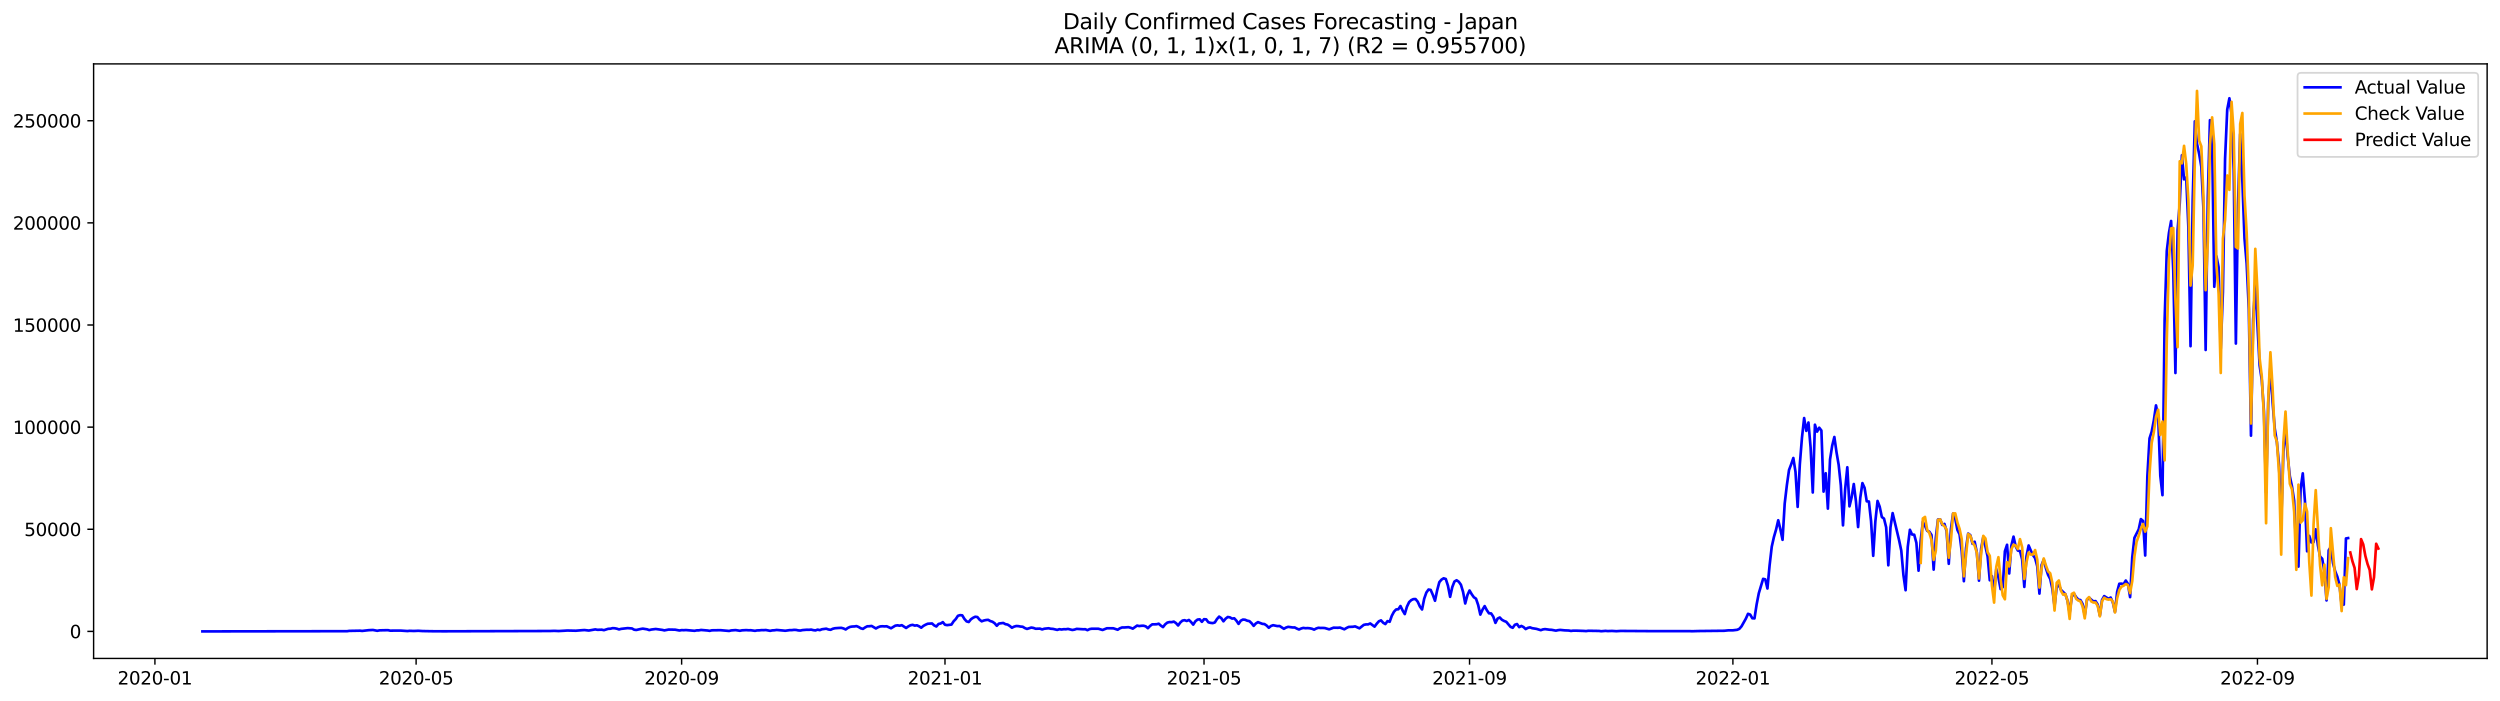 <?xml version="1.0" encoding="utf-8" standalone="no"?>
<!DOCTYPE svg PUBLIC "-//W3C//DTD SVG 1.1//EN"
  "http://www.w3.org/Graphics/SVG/1.1/DTD/svg11.dtd">
<svg xmlns:xlink="http://www.w3.org/1999/xlink" width="1398.775pt" height="392.274pt" viewBox="0 0 1398.775 392.274" xmlns="http://www.w3.org/2000/svg" version="1.1">
 <defs>
  <style type="text/css">*{stroke-linejoin: round; stroke-linecap: butt}</style>
 </defs>
 <g id="figure_1">
  <g id="patch_1">
   <path d="M 0 392.274 
L 1398.775 392.274 
L 1398.775 0 
L 0 0 
z
" style="fill: #ffffff"/>
  </g>
  <g id="axes_1">
   <g id="patch_2">
    <path d="M 52.375 368.396 
L 1391.575 368.396 
L 1391.575 35.755 
L 52.375 35.755 
z
" style="fill: #ffffff"/>
   </g>
   <g id="matplotlib.axis_1">
    <g id="xtick_1">
     <g id="line2d_1">
      <defs>
       <path id="mc18f171d1c" d="M 0 0 
L 0 3.5 
" style="stroke: #000000; stroke-width: 0.8"/>
      </defs>
      <g>
       <use xlink:href="#mc18f171d1c" x="86.676" y="368.396" style="stroke: #000000; stroke-width: 0.8"/>
      </g>
     </g>
     <g id="text_1">
      <!-- 2020-01 -->
      <g transform="translate(65.785 382.994)scale(0.1 -0.1)">
       <defs>
        <path id="DejaVuSans-32" d="M 1228 531 
L 3431 531 
L 3431 0 
L 469 0 
L 469 531 
Q 828 903 1448 1529 
Q 2069 2156 2228 2338 
Q 2531 2678 2651 2914 
Q 2772 3150 2772 3378 
Q 2772 3750 2511 3984 
Q 2250 4219 1831 4219 
Q 1534 4219 1204 4116 
Q 875 4013 500 3803 
L 500 4441 
Q 881 4594 1212 4672 
Q 1544 4750 1819 4750 
Q 2544 4750 2975 4387 
Q 3406 4025 3406 3419 
Q 3406 3131 3298 2873 
Q 3191 2616 2906 2266 
Q 2828 2175 2409 1742 
Q 1991 1309 1228 531 
z
" transform="scale(0.016)"/>
        <path id="DejaVuSans-30" d="M 2034 4250 
Q 1547 4250 1301 3770 
Q 1056 3291 1056 2328 
Q 1056 1369 1301 889 
Q 1547 409 2034 409 
Q 2525 409 2770 889 
Q 3016 1369 3016 2328 
Q 3016 3291 2770 3770 
Q 2525 4250 2034 4250 
z
M 2034 4750 
Q 2819 4750 3233 4129 
Q 3647 3509 3647 2328 
Q 3647 1150 3233 529 
Q 2819 -91 2034 -91 
Q 1250 -91 836 529 
Q 422 1150 422 2328 
Q 422 3509 836 4129 
Q 1250 4750 2034 4750 
z
" transform="scale(0.016)"/>
        <path id="DejaVuSans-2d" d="M 313 2009 
L 1997 2009 
L 1997 1497 
L 313 1497 
L 313 2009 
z
" transform="scale(0.016)"/>
        <path id="DejaVuSans-31" d="M 794 531 
L 1825 531 
L 1825 4091 
L 703 3866 
L 703 4441 
L 1819 4666 
L 2450 4666 
L 2450 531 
L 3481 531 
L 3481 0 
L 794 0 
L 794 531 
z
" transform="scale(0.016)"/>
       </defs>
       <use xlink:href="#DejaVuSans-32"/>
       <use xlink:href="#DejaVuSans-30" x="63.623"/>
       <use xlink:href="#DejaVuSans-32" x="127.246"/>
       <use xlink:href="#DejaVuSans-30" x="190.869"/>
       <use xlink:href="#DejaVuSans-2d" x="254.492"/>
       <use xlink:href="#DejaVuSans-30" x="290.576"/>
       <use xlink:href="#DejaVuSans-31" x="354.199"/>
      </g>
     </g>
    </g>
    <g id="xtick_2">
     <g id="line2d_2">
      <g>
       <use xlink:href="#mc18f171d1c" x="232.819" y="368.396" style="stroke: #000000; stroke-width: 0.8"/>
      </g>
     </g>
     <g id="text_2">
      <!-- 2020-05 -->
      <g transform="translate(211.928 382.994)scale(0.1 -0.1)">
       <defs>
        <path id="DejaVuSans-35" d="M 691 4666 
L 3169 4666 
L 3169 4134 
L 1269 4134 
L 1269 2991 
Q 1406 3038 1543 3061 
Q 1681 3084 1819 3084 
Q 2600 3084 3056 2656 
Q 3513 2228 3513 1497 
Q 3513 744 3044 326 
Q 2575 -91 1722 -91 
Q 1428 -91 1123 -41 
Q 819 9 494 109 
L 494 744 
Q 775 591 1075 516 
Q 1375 441 1709 441 
Q 2250 441 2565 725 
Q 2881 1009 2881 1497 
Q 2881 1984 2565 2268 
Q 2250 2553 1709 2553 
Q 1456 2553 1204 2497 
Q 953 2441 691 2322 
L 691 4666 
z
" transform="scale(0.016)"/>
       </defs>
       <use xlink:href="#DejaVuSans-32"/>
       <use xlink:href="#DejaVuSans-30" x="63.623"/>
       <use xlink:href="#DejaVuSans-32" x="127.246"/>
       <use xlink:href="#DejaVuSans-30" x="190.869"/>
       <use xlink:href="#DejaVuSans-2d" x="254.492"/>
       <use xlink:href="#DejaVuSans-30" x="290.576"/>
       <use xlink:href="#DejaVuSans-35" x="354.199"/>
      </g>
     </g>
    </g>
    <g id="xtick_3">
     <g id="line2d_3">
      <g>
       <use xlink:href="#mc18f171d1c" x="381.378" y="368.396" style="stroke: #000000; stroke-width: 0.8"/>
      </g>
     </g>
     <g id="text_3">
      <!-- 2020-09 -->
      <g transform="translate(360.486 382.994)scale(0.1 -0.1)">
       <defs>
        <path id="DejaVuSans-39" d="M 703 97 
L 703 672 
Q 941 559 1184 500 
Q 1428 441 1663 441 
Q 2288 441 2617 861 
Q 2947 1281 2994 2138 
Q 2813 1869 2534 1725 
Q 2256 1581 1919 1581 
Q 1219 1581 811 2004 
Q 403 2428 403 3163 
Q 403 3881 828 4315 
Q 1253 4750 1959 4750 
Q 2769 4750 3195 4129 
Q 3622 3509 3622 2328 
Q 3622 1225 3098 567 
Q 2575 -91 1691 -91 
Q 1453 -91 1209 -44 
Q 966 3 703 97 
z
M 1959 2075 
Q 2384 2075 2632 2365 
Q 2881 2656 2881 3163 
Q 2881 3666 2632 3958 
Q 2384 4250 1959 4250 
Q 1534 4250 1286 3958 
Q 1038 3666 1038 3163 
Q 1038 2656 1286 2365 
Q 1534 2075 1959 2075 
z
" transform="scale(0.016)"/>
       </defs>
       <use xlink:href="#DejaVuSans-32"/>
       <use xlink:href="#DejaVuSans-30" x="63.623"/>
       <use xlink:href="#DejaVuSans-32" x="127.246"/>
       <use xlink:href="#DejaVuSans-30" x="190.869"/>
       <use xlink:href="#DejaVuSans-2d" x="254.492"/>
       <use xlink:href="#DejaVuSans-30" x="290.576"/>
       <use xlink:href="#DejaVuSans-39" x="354.199"/>
      </g>
     </g>
    </g>
    <g id="xtick_4">
     <g id="line2d_4">
      <g>
       <use xlink:href="#mc18f171d1c" x="528.728" y="368.396" style="stroke: #000000; stroke-width: 0.8"/>
      </g>
     </g>
     <g id="text_4">
      <!-- 2021-01 -->
      <g transform="translate(507.837 382.994)scale(0.1 -0.1)">
       <use xlink:href="#DejaVuSans-32"/>
       <use xlink:href="#DejaVuSans-30" x="63.623"/>
       <use xlink:href="#DejaVuSans-32" x="127.246"/>
       <use xlink:href="#DejaVuSans-31" x="190.869"/>
       <use xlink:href="#DejaVuSans-2d" x="254.492"/>
       <use xlink:href="#DejaVuSans-30" x="290.576"/>
       <use xlink:href="#DejaVuSans-31" x="354.199"/>
      </g>
     </g>
    </g>
    <g id="xtick_5">
     <g id="line2d_5">
      <g>
       <use xlink:href="#mc18f171d1c" x="673.663" y="368.396" style="stroke: #000000; stroke-width: 0.8"/>
      </g>
     </g>
     <g id="text_5">
      <!-- 2021-05 -->
      <g transform="translate(652.772 382.994)scale(0.1 -0.1)">
       <use xlink:href="#DejaVuSans-32"/>
       <use xlink:href="#DejaVuSans-30" x="63.623"/>
       <use xlink:href="#DejaVuSans-32" x="127.246"/>
       <use xlink:href="#DejaVuSans-31" x="190.869"/>
       <use xlink:href="#DejaVuSans-2d" x="254.492"/>
       <use xlink:href="#DejaVuSans-30" x="290.576"/>
       <use xlink:href="#DejaVuSans-35" x="354.199"/>
      </g>
     </g>
    </g>
    <g id="xtick_6">
     <g id="line2d_6">
      <g>
       <use xlink:href="#mc18f171d1c" x="822.222" y="368.396" style="stroke: #000000; stroke-width: 0.8"/>
      </g>
     </g>
     <g id="text_6">
      <!-- 2021-09 -->
      <g transform="translate(801.33 382.994)scale(0.1 -0.1)">
       <use xlink:href="#DejaVuSans-32"/>
       <use xlink:href="#DejaVuSans-30" x="63.623"/>
       <use xlink:href="#DejaVuSans-32" x="127.246"/>
       <use xlink:href="#DejaVuSans-31" x="190.869"/>
       <use xlink:href="#DejaVuSans-2d" x="254.492"/>
       <use xlink:href="#DejaVuSans-30" x="290.576"/>
       <use xlink:href="#DejaVuSans-39" x="354.199"/>
      </g>
     </g>
    </g>
    <g id="xtick_7">
     <g id="line2d_7">
      <g>
       <use xlink:href="#mc18f171d1c" x="969.572" y="368.396" style="stroke: #000000; stroke-width: 0.8"/>
      </g>
     </g>
     <g id="text_7">
      <!-- 2022-01 -->
      <g transform="translate(948.681 382.994)scale(0.1 -0.1)">
       <use xlink:href="#DejaVuSans-32"/>
       <use xlink:href="#DejaVuSans-30" x="63.623"/>
       <use xlink:href="#DejaVuSans-32" x="127.246"/>
       <use xlink:href="#DejaVuSans-32" x="190.869"/>
       <use xlink:href="#DejaVuSans-2d" x="254.492"/>
       <use xlink:href="#DejaVuSans-30" x="290.576"/>
       <use xlink:href="#DejaVuSans-31" x="354.199"/>
      </g>
     </g>
    </g>
    <g id="xtick_8">
     <g id="line2d_8">
      <g>
       <use xlink:href="#mc18f171d1c" x="1114.507" y="368.396" style="stroke: #000000; stroke-width: 0.8"/>
      </g>
     </g>
     <g id="text_8">
      <!-- 2022-05 -->
      <g transform="translate(1093.616 382.994)scale(0.1 -0.1)">
       <use xlink:href="#DejaVuSans-32"/>
       <use xlink:href="#DejaVuSans-30" x="63.623"/>
       <use xlink:href="#DejaVuSans-32" x="127.246"/>
       <use xlink:href="#DejaVuSans-32" x="190.869"/>
       <use xlink:href="#DejaVuSans-2d" x="254.492"/>
       <use xlink:href="#DejaVuSans-30" x="290.576"/>
       <use xlink:href="#DejaVuSans-35" x="354.199"/>
      </g>
     </g>
    </g>
    <g id="xtick_9">
     <g id="line2d_9">
      <g>
       <use xlink:href="#mc18f171d1c" x="1263.066" y="368.396" style="stroke: #000000; stroke-width: 0.8"/>
      </g>
     </g>
     <g id="text_9">
      <!-- 2022-09 -->
      <g transform="translate(1242.175 382.994)scale(0.1 -0.1)">
       <use xlink:href="#DejaVuSans-32"/>
       <use xlink:href="#DejaVuSans-30" x="63.623"/>
       <use xlink:href="#DejaVuSans-32" x="127.246"/>
       <use xlink:href="#DejaVuSans-32" x="190.869"/>
       <use xlink:href="#DejaVuSans-2d" x="254.492"/>
       <use xlink:href="#DejaVuSans-30" x="290.576"/>
       <use xlink:href="#DejaVuSans-39" x="354.199"/>
      </g>
     </g>
    </g>
   </g>
   <g id="matplotlib.axis_2">
    <g id="ytick_1">
     <g id="line2d_10">
      <defs>
       <path id="m729a9e8c46" d="M 0 0 
L -3.5 0 
" style="stroke: #000000; stroke-width: 0.8"/>
      </defs>
      <g>
       <use xlink:href="#m729a9e8c46" x="52.375" y="353.276" style="stroke: #000000; stroke-width: 0.8"/>
      </g>
     </g>
     <g id="text_10">
      <!-- 0 -->
      <g transform="translate(39.013 357.075)scale(0.1 -0.1)">
       <use xlink:href="#DejaVuSans-30"/>
      </g>
     </g>
    </g>
    <g id="ytick_2">
     <g id="line2d_11">
      <g>
       <use xlink:href="#m729a9e8c46" x="52.375" y="296.132" style="stroke: #000000; stroke-width: 0.8"/>
      </g>
     </g>
     <g id="text_11">
      <!-- 50000 -->
      <g transform="translate(13.562 299.931)scale(0.1 -0.1)">
       <use xlink:href="#DejaVuSans-35"/>
       <use xlink:href="#DejaVuSans-30" x="63.623"/>
       <use xlink:href="#DejaVuSans-30" x="127.246"/>
       <use xlink:href="#DejaVuSans-30" x="190.869"/>
       <use xlink:href="#DejaVuSans-30" x="254.492"/>
      </g>
     </g>
    </g>
    <g id="ytick_3">
     <g id="line2d_12">
      <g>
       <use xlink:href="#m729a9e8c46" x="52.375" y="238.988" style="stroke: #000000; stroke-width: 0.8"/>
      </g>
     </g>
     <g id="text_12">
      <!-- 100000 -->
      <g transform="translate(7.2 242.787)scale(0.1 -0.1)">
       <use xlink:href="#DejaVuSans-31"/>
       <use xlink:href="#DejaVuSans-30" x="63.623"/>
       <use xlink:href="#DejaVuSans-30" x="127.246"/>
       <use xlink:href="#DejaVuSans-30" x="190.869"/>
       <use xlink:href="#DejaVuSans-30" x="254.492"/>
       <use xlink:href="#DejaVuSans-30" x="318.115"/>
      </g>
     </g>
    </g>
    <g id="ytick_4">
     <g id="line2d_13">
      <g>
       <use xlink:href="#m729a9e8c46" x="52.375" y="181.844" style="stroke: #000000; stroke-width: 0.8"/>
      </g>
     </g>
     <g id="text_13">
      <!-- 150000 -->
      <g transform="translate(7.2 185.644)scale(0.1 -0.1)">
       <use xlink:href="#DejaVuSans-31"/>
       <use xlink:href="#DejaVuSans-35" x="63.623"/>
       <use xlink:href="#DejaVuSans-30" x="127.246"/>
       <use xlink:href="#DejaVuSans-30" x="190.869"/>
       <use xlink:href="#DejaVuSans-30" x="254.492"/>
       <use xlink:href="#DejaVuSans-30" x="318.115"/>
      </g>
     </g>
    </g>
    <g id="ytick_5">
     <g id="line2d_14">
      <g>
       <use xlink:href="#m729a9e8c46" x="52.375" y="124.701" style="stroke: #000000; stroke-width: 0.8"/>
      </g>
     </g>
     <g id="text_14">
      <!-- 200000 -->
      <g transform="translate(7.2 128.5)scale(0.1 -0.1)">
       <use xlink:href="#DejaVuSans-32"/>
       <use xlink:href="#DejaVuSans-30" x="63.623"/>
       <use xlink:href="#DejaVuSans-30" x="127.246"/>
       <use xlink:href="#DejaVuSans-30" x="190.869"/>
       <use xlink:href="#DejaVuSans-30" x="254.492"/>
       <use xlink:href="#DejaVuSans-30" x="318.115"/>
      </g>
     </g>
    </g>
    <g id="ytick_6">
     <g id="line2d_15">
      <g>
       <use xlink:href="#m729a9e8c46" x="52.375" y="67.557" style="stroke: #000000; stroke-width: 0.8"/>
      </g>
     </g>
     <g id="text_15">
      <!-- 250000 -->
      <g transform="translate(7.2 71.356)scale(0.1 -0.1)">
       <use xlink:href="#DejaVuSans-32"/>
       <use xlink:href="#DejaVuSans-35" x="63.623"/>
       <use xlink:href="#DejaVuSans-30" x="127.246"/>
       <use xlink:href="#DejaVuSans-30" x="190.869"/>
       <use xlink:href="#DejaVuSans-30" x="254.492"/>
       <use xlink:href="#DejaVuSans-30" x="318.115"/>
      </g>
     </g>
    </g>
   </g>
   <g id="line2d_16">
    <path d="M 113.248 353.276 
L 188.131 353.165 
L 194.17 353.168 
L 195.378 352.985 
L 201.417 352.874 
L 202.624 353.008 
L 206.248 352.597 
L 208.663 352.474 
L 211.079 352.933 
L 212.287 352.699 
L 214.702 352.632 
L 217.118 352.601 
L 218.326 352.857 
L 221.949 352.823 
L 224.365 352.835 
L 227.988 353.08 
L 229.196 352.951 
L 231.611 353.038 
L 234.027 352.929 
L 236.443 353.083 
L 241.274 353.176 
L 243.689 353.197 
L 247.313 353.218 
L 249.728 353.216 
L 307.702 353.054 
L 310.118 352.962 
L 312.533 353.074 
L 316.157 352.87 
L 317.365 352.784 
L 322.196 352.895 
L 325.819 352.593 
L 327.027 352.52 
L 329.443 352.798 
L 333.066 352.154 
L 334.274 352.385 
L 336.689 352.317 
L 337.897 352.59 
L 340.313 351.824 
L 341.52 351.781 
L 342.728 351.463 
L 343.936 351.522 
L 345.144 351.754 
L 346.352 352.173 
L 347.559 351.851 
L 351.183 351.441 
L 353.598 351.629 
L 354.806 352.318 
L 356.014 352.479 
L 358.43 351.936 
L 359.637 351.726 
L 362.053 352.113 
L 363.261 352.536 
L 364.469 352.229 
L 366.884 351.929 
L 370.507 352.425 
L 371.715 352.712 
L 374.131 352.243 
L 377.754 352.311 
L 380.17 352.777 
L 381.378 352.552 
L 382.585 352.599 
L 383.793 352.525 
L 388.624 352.943 
L 389.832 352.694 
L 391.04 352.695 
L 392.248 352.462 
L 395.871 352.774 
L 397.079 352.971 
L 398.287 352.669 
L 403.118 352.594 
L 407.949 353.025 
L 409.157 352.725 
L 411.572 352.545 
L 413.988 352.93 
L 415.196 352.673 
L 417.611 352.552 
L 418.819 352.656 
L 420.027 352.619 
L 422.443 352.957 
L 423.65 352.704 
L 424.858 352.697 
L 426.066 352.559 
L 427.274 352.586 
L 428.481 352.501 
L 430.897 352.958 
L 432.105 352.706 
L 433.313 352.645 
L 434.52 352.466 
L 438.144 352.784 
L 439.352 352.914 
L 441.767 352.573 
L 442.975 352.571 
L 444.183 352.424 
L 445.391 352.446 
L 446.598 352.712 
L 447.806 352.807 
L 449.014 352.537 
L 451.43 352.352 
L 452.637 352.391 
L 453.845 352.273 
L 455.053 352.575 
L 456.261 352.719 
L 457.469 352.287 
L 458.676 352.562 
L 459.884 352.078 
L 462.3 351.752 
L 463.507 352.19 
L 464.715 352.384 
L 465.923 351.809 
L 467.131 351.511 
L 469.546 351.328 
L 470.754 351.293 
L 471.962 351.631 
L 473.17 352.19 
L 474.378 351.333 
L 475.585 350.768 
L 476.793 350.55 
L 478.001 350.509 
L 479.209 350.313 
L 480.417 350.808 
L 481.624 351.541 
L 482.832 351.871 
L 484.04 351.056 
L 485.248 350.418 
L 486.456 350.383 
L 487.663 350.218 
L 490.079 351.634 
L 491.287 350.952 
L 492.494 350.496 
L 493.702 350.399 
L 494.91 350.473 
L 496.118 350.409 
L 498.533 351.526 
L 500.949 350.064 
L 502.157 349.882 
L 503.365 350.081 
L 504.572 349.805 
L 506.988 351.354 
L 508.196 350.503 
L 509.404 349.851 
L 510.611 349.608 
L 511.819 350.033 
L 513.027 349.859 
L 514.235 350.429 
L 515.443 351.206 
L 516.65 350.197 
L 517.858 349.531 
L 519.066 348.994 
L 521.481 348.835 
L 522.689 349.911 
L 523.897 350.536 
L 525.105 349.13 
L 526.313 348.851 
L 527.52 348.096 
L 528.728 349.554 
L 529.936 349.766 
L 532.352 349.455 
L 533.559 347.619 
L 534.767 346.362 
L 535.975 344.542 
L 537.183 344.182 
L 538.391 344.299 
L 539.598 346.295 
L 540.806 347.669 
L 542.014 348.022 
L 543.222 346.513 
L 544.43 345.669 
L 545.637 345.078 
L 546.845 345.227 
L 548.053 346.693 
L 549.261 347.633 
L 550.469 347.178 
L 551.676 346.919 
L 552.884 346.802 
L 554.092 347.496 
L 555.3 347.874 
L 556.507 348.715 
L 557.715 350.118 
L 558.923 348.872 
L 561.339 348.554 
L 562.546 349.232 
L 563.754 349.456 
L 564.962 350.221 
L 566.17 351.226 
L 567.378 350.619 
L 568.585 350.265 
L 569.793 350.329 
L 571.001 350.567 
L 572.209 350.673 
L 573.417 351.413 
L 574.624 351.885 
L 577.04 351.12 
L 578.248 351.344 
L 579.456 351.79 
L 581.871 351.719 
L 583.079 352.173 
L 584.287 351.781 
L 586.702 351.52 
L 587.91 351.789 
L 589.118 351.866 
L 591.533 352.43 
L 592.741 352.04 
L 593.949 352.223 
L 595.157 352.046 
L 596.365 352.071 
L 597.572 351.889 
L 599.988 352.478 
L 601.196 352.261 
L 602.404 351.855 
L 606.027 352.083 
L 607.235 352.051 
L 608.443 352.59 
L 609.65 351.987 
L 610.858 351.775 
L 614.481 351.768 
L 616.897 352.481 
L 619.313 351.523 
L 622.936 351.543 
L 625.352 352.343 
L 626.559 351.561 
L 627.767 351.085 
L 628.975 351.087 
L 631.391 350.909 
L 632.598 351.239 
L 633.806 351.738 
L 636.222 350.026 
L 637.43 350.298 
L 638.637 350.128 
L 639.845 350.107 
L 641.053 350.456 
L 642.261 351.48 
L 643.469 350.229 
L 644.676 349.335 
L 647.092 349.289 
L 648.3 348.973 
L 649.507 350.034 
L 650.715 350.871 
L 651.923 349.33 
L 653.131 348.353 
L 654.339 348.054 
L 655.546 348.105 
L 656.754 347.798 
L 657.962 348.608 
L 659.17 349.958 
L 660.378 348.304 
L 661.585 347.234 
L 662.793 346.999 
L 664.001 347.442 
L 665.209 346.881 
L 666.417 348.019 
L 667.624 349.488 
L 668.832 347.606 
L 670.04 346.666 
L 671.248 346.518 
L 672.456 347.922 
L 673.663 346.438 
L 674.871 346.544 
L 676.079 348.174 
L 677.287 348.487 
L 678.494 348.635 
L 679.702 348.281 
L 680.91 346.361 
L 682.118 345.003 
L 683.326 345.865 
L 684.533 347.63 
L 685.741 346.15 
L 686.949 345.217 
L 688.157 345.419 
L 689.365 346.119 
L 690.572 345.942 
L 691.78 347.269 
L 692.988 349.073 
L 694.196 347.305 
L 695.404 346.657 
L 696.611 346.747 
L 697.819 347.281 
L 699.027 347.521 
L 700.235 348.659 
L 701.443 350.177 
L 702.65 348.827 
L 703.858 348.095 
L 706.274 349.043 
L 707.481 349.169 
L 708.689 349.991 
L 709.897 351.229 
L 711.105 350.259 
L 712.313 349.808 
L 714.728 350.313 
L 715.936 350.247 
L 718.352 351.813 
L 719.559 351.126 
L 720.767 350.718 
L 723.183 351.065 
L 724.391 351.057 
L 725.598 351.696 
L 726.806 352.209 
L 728.014 351.656 
L 729.222 351.325 
L 730.43 351.504 
L 731.637 351.424 
L 732.845 351.541 
L 734.053 351.783 
L 735.261 352.283 
L 736.469 351.635 
L 737.676 351.241 
L 738.884 351.362 
L 740.092 351.321 
L 741.3 351.411 
L 743.715 352.131 
L 746.131 351.195 
L 748.546 351.247 
L 749.754 351.129 
L 752.17 352.099 
L 753.378 351.369 
L 754.585 350.774 
L 757.001 350.674 
L 758.209 350.466 
L 760.624 351.555 
L 763.04 349.627 
L 764.248 349.369 
L 765.456 349.352 
L 766.663 348.834 
L 769.079 350.615 
L 770.287 348.979 
L 771.494 347.619 
L 772.702 347.105 
L 773.91 348.437 
L 775.118 349.168 
L 776.326 347.517 
L 777.533 347.894 
L 778.741 344.51 
L 779.949 342.272 
L 781.157 340.987 
L 782.365 340.897 
L 783.572 339.079 
L 784.78 341.563 
L 785.988 343.586 
L 787.196 339.446 
L 788.404 336.919 
L 789.611 335.77 
L 790.819 335.21 
L 792.027 335.194 
L 793.235 336.674 
L 794.443 339.358 
L 795.65 341.009 
L 796.858 334.958 
L 798.066 331.522 
L 799.274 329.851 
L 800.481 330.072 
L 801.689 332.832 
L 802.897 336.124 
L 804.105 330.298 
L 805.313 325.737 
L 806.52 324.314 
L 807.728 323.57 
L 808.936 323.947 
L 810.144 327.738 
L 811.352 333.933 
L 812.559 328.511 
L 813.767 325.377 
L 814.975 324.66 
L 816.183 325.482 
L 817.391 327.151 
L 818.598 331.176 
L 819.806 337.648 
L 821.014 333.025 
L 822.222 330.386 
L 823.43 332.457 
L 824.637 334.165 
L 825.845 334.974 
L 827.053 338.524 
L 828.261 343.877 
L 829.469 341.153 
L 830.676 339.118 
L 831.884 341.394 
L 833.092 343.151 
L 834.3 343.216 
L 835.507 345.032 
L 836.715 348.506 
L 837.923 346.099 
L 839.131 345.494 
L 840.339 346.771 
L 841.546 347.432 
L 842.754 347.904 
L 845.17 350.737 
L 846.378 351.253 
L 847.585 349.569 
L 848.793 349.16 
L 850.001 350.881 
L 851.209 350.224 
L 852.417 350.834 
L 853.624 351.963 
L 854.832 351.307 
L 856.04 351.009 
L 857.248 351.475 
L 859.663 351.855 
L 862.079 352.591 
L 863.287 352.157 
L 864.494 351.99 
L 866.91 352.33 
L 868.118 352.391 
L 870.533 352.854 
L 871.741 352.582 
L 872.949 352.44 
L 875.365 352.685 
L 877.78 352.786 
L 878.988 353.013 
L 880.196 352.851 
L 882.611 352.883 
L 886.235 353.01 
L 887.443 353.103 
L 888.65 352.921 
L 894.689 353.015 
L 895.897 353.179 
L 898.313 352.974 
L 899.52 353.095 
L 901.936 353.013 
L 904.352 353.161 
L 906.767 353.016 
L 926.092 353.137 
L 945.417 353.121 
L 946.624 353.187 
L 950.248 353.075 
L 964.741 352.918 
L 967.157 352.664 
L 969.572 352.672 
L 971.988 352.383 
L 973.196 351.829 
L 974.404 350.432 
L 976.819 346.139 
L 978.027 343.434 
L 979.235 343.856 
L 980.443 345.927 
L 981.65 345.991 
L 982.858 338.15 
L 984.066 331.93 
L 986.481 323.866 
L 987.689 324.156 
L 988.897 329.277 
L 990.105 316.313 
L 991.313 305.871 
L 992.52 300.5 
L 993.728 296.309 
L 994.936 291.091 
L 996.144 296.151 
L 997.352 302.03 
L 998.559 281.716 
L 999.767 271.449 
L 1000.975 262.975 
L 1002.183 259.802 
L 1003.391 256.258 
L 1004.598 264.01 
L 1005.806 283.607 
L 1007.014 259.916 
L 1008.222 244.833 
L 1009.43 233.911 
L 1010.637 241.072 
L 1011.845 236.388 
L 1013.053 250.433 
L 1014.261 275.555 
L 1015.469 237.635 
L 1016.676 241.504 
L 1017.884 239.305 
L 1019.092 240.875 
L 1020.3 275.065 
L 1021.507 264.777 
L 1022.715 284.577 
L 1023.923 257.051 
L 1025.131 249.354 
L 1026.339 244.497 
L 1027.546 253.048 
L 1028.754 260.11 
L 1029.962 271.567 
L 1031.17 293.95 
L 1032.378 273.712 
L 1033.585 261.444 
L 1034.793 283.306 
L 1036.001 278.257 
L 1037.209 270.819 
L 1038.417 280.479 
L 1039.624 294.884 
L 1040.832 278.568 
L 1042.04 270.303 
L 1043.248 272.968 
L 1044.456 280.489 
L 1045.663 280.599 
L 1046.871 291.523 
L 1048.079 310.987 
L 1049.287 291.631 
L 1050.494 280.284 
L 1051.702 283.488 
L 1052.91 289.291 
L 1054.118 290.159 
L 1055.326 295.049 
L 1056.533 316.293 
L 1057.741 295.063 
L 1058.949 287.089 
L 1062.572 302.311 
L 1063.78 308.063 
L 1064.988 321.771 
L 1066.196 330.244 
L 1067.404 306.004 
L 1068.611 296.416 
L 1069.819 299.061 
L 1071.027 299.184 
L 1072.235 303.734 
L 1073.443 319.309 
L 1074.65 302.311 
L 1075.858 292.007 
L 1077.066 294.247 
L 1078.274 296.979 
L 1079.481 297.493 
L 1080.689 299.314 
L 1081.897 318.698 
L 1083.105 300.934 
L 1084.313 290.691 
L 1085.52 290.556 
L 1086.728 293.693 
L 1087.936 293.127 
L 1089.144 297.22 
L 1090.352 315.451 
L 1091.559 296.049 
L 1092.767 287.371 
L 1093.975 290.188 
L 1095.183 296.478 
L 1096.391 298.962 
L 1097.598 308.469 
L 1098.806 325.184 
L 1100.014 306.617 
L 1101.222 298.554 
L 1102.43 299.434 
L 1103.637 304.248 
L 1104.845 303.112 
L 1106.053 309.075 
L 1107.261 324.884 
L 1108.469 306.932 
L 1109.676 300.413 
L 1112.092 311.367 
L 1113.3 324.667 
L 1114.507 322.384 
L 1115.715 331.266 
L 1116.923 318.403 
L 1118.131 323.033 
L 1119.339 329.604 
L 1120.546 328.527 
L 1121.754 308.443 
L 1122.962 304.811 
L 1124.17 320.872 
L 1125.378 305.286 
L 1126.585 300.248 
L 1127.793 305.677 
L 1129.001 308.052 
L 1130.209 308.326 
L 1131.417 313.034 
L 1132.624 328.377 
L 1133.832 311.223 
L 1135.04 305.197 
L 1136.248 308.052 
L 1137.456 310.597 
L 1138.663 312.306 
L 1139.871 316.885 
L 1141.079 332.124 
L 1142.287 316.141 
L 1143.494 313.161 
L 1144.702 317.947 
L 1145.91 321.627 
L 1147.118 323.954 
L 1148.326 329.504 
L 1149.533 339.186 
L 1150.741 328.356 
L 1151.949 327.38 
L 1153.157 330.056 
L 1155.572 332.409 
L 1156.78 336.025 
L 1157.988 342.874 
L 1159.196 333.823 
L 1160.404 332.239 
L 1161.611 334.089 
L 1162.819 335.465 
L 1164.027 335.746 
L 1165.235 337.914 
L 1166.443 344.199 
L 1167.65 335.774 
L 1168.858 334.368 
L 1170.066 335.511 
L 1171.274 336.479 
L 1172.481 336.319 
L 1173.689 338.257 
L 1174.897 344.367 
L 1176.105 335.682 
L 1177.313 333.529 
L 1179.728 335.015 
L 1180.936 334.335 
L 1182.144 336.993 
L 1183.352 342.356 
L 1184.559 331.129 
L 1185.767 326.619 
L 1186.975 326.548 
L 1188.183 326.847 
L 1189.391 324.818 
L 1190.598 326.663 
L 1191.806 334.092 
L 1193.014 311.866 
L 1194.222 300.939 
L 1196.637 296.168 
L 1197.845 290.436 
L 1199.053 291.463 
L 1200.261 310.812 
L 1201.469 266.424 
L 1202.676 245.297 
L 1203.884 241.529 
L 1205.092 235.203 
L 1206.3 226.82 
L 1207.507 232.62 
L 1208.715 266.246 
L 1209.923 277.055 
L 1211.131 178.963 
L 1212.339 140.433 
L 1213.546 130.312 
L 1214.754 123.635 
L 1215.962 151.567 
L 1217.17 208.702 
L 1218.378 128.813 
L 1219.585 113.729 
L 1220.793 86.868 
L 1222.001 100.36 
L 1223.209 99.295 
L 1224.417 127.247 
L 1225.624 193.698 
L 1226.832 112.225 
L 1228.04 67.891 
L 1229.248 80.47 
L 1230.456 86.195 
L 1231.663 93.294 
L 1232.871 117.362 
L 1234.079 195.809 
L 1235.287 110.454 
L 1236.494 67.228 
L 1237.702 78.861 
L 1238.91 160.452 
L 1240.118 143.396 
L 1241.326 149.454 
L 1242.533 195.016 
L 1243.741 163.411 
L 1244.949 88.859 
L 1246.157 61.288 
L 1247.365 54.986 
L 1248.572 63.909 
L 1249.78 94.817 
L 1250.988 192.222 
L 1252.196 115.042 
L 1253.404 74.997 
L 1254.611 100.875 
L 1255.819 133.452 
L 1257.027 147.49 
L 1258.235 172.98 
L 1259.443 243.755 
L 1260.65 178.893 
L 1261.858 159.549 
L 1264.274 204.494 
L 1265.481 212.574 
L 1266.689 230.052 
L 1267.897 275.603 
L 1269.105 225.112 
L 1270.313 204.951 
L 1271.52 224.879 
L 1272.728 239.629 
L 1273.936 247.332 
L 1275.144 260.143 
L 1276.352 292.891 
L 1277.559 253.196 
L 1278.767 238.726 
L 1279.975 255.121 
L 1281.183 266.467 
L 1282.391 272.187 
L 1283.598 280.079 
L 1284.806 309.804 
L 1286.014 317.022 
L 1287.222 273.488 
L 1288.43 264.848 
L 1289.637 280.317 
L 1290.845 308.46 
L 1292.053 299.832 
L 1293.261 303.525 
L 1294.469 303.32 
L 1295.676 296.156 
L 1296.884 305.077 
L 1298.092 311.394 
L 1299.3 312.591 
L 1300.507 319.776 
L 1301.715 335.942 
L 1302.923 307.877 
L 1304.131 306.009 
L 1305.339 315.058 
L 1306.546 319.626 
L 1307.754 322.664 
L 1308.962 327.223 
L 1310.17 338.375 
L 1311.378 338.278 
L 1312.585 301.269 
L 1313.793 301.058 
L 1313.793 301.058 
" clip-path="url(#pcd23b585d2)" style="fill: none; stroke: #0000ff; stroke-width: 1.5; stroke-linecap: square"/>
   </g>
   <g id="line2d_17">
    <path d="M 1074.65 314.899 
L 1075.858 290.085 
L 1077.066 289.219 
L 1078.274 296.489 
L 1079.481 298.184 
L 1080.689 302.13 
L 1081.897 313.282 
L 1083.105 308.186 
L 1084.313 290.866 
L 1085.52 290.587 
L 1086.728 293.233 
L 1087.936 294.444 
L 1089.144 296.271 
L 1090.352 312.032 
L 1091.559 302.428 
L 1092.767 287.288 
L 1093.975 287.234 
L 1095.183 292.329 
L 1096.391 295.894 
L 1097.598 301.627 
L 1098.806 322.44 
L 1101.222 298.756 
L 1102.43 299.798 
L 1103.637 303.555 
L 1104.845 305.306 
L 1106.053 309.248 
L 1107.261 323.655 
L 1108.469 309.593 
L 1109.676 299.827 
L 1110.884 301.269 
L 1112.092 308.945 
L 1113.3 310.986 
L 1114.507 327.663 
L 1115.715 337.158 
L 1116.923 317.208 
L 1118.131 311.754 
L 1119.339 323.888 
L 1120.546 333.069 
L 1121.754 335.305 
L 1122.962 314.533 
L 1124.17 316.918 
L 1125.378 307.408 
L 1126.585 304.741 
L 1127.793 305.277 
L 1129.001 307.19 
L 1130.209 301.659 
L 1131.417 306.222 
L 1132.624 323.924 
L 1133.832 314.667 
L 1135.04 309.129 
L 1136.248 310.291 
L 1137.456 310.24 
L 1138.663 307.759 
L 1139.871 313.195 
L 1141.079 328.749 
L 1142.287 317.821 
L 1143.494 312.473 
L 1144.702 316.376 
L 1145.91 319.657 
L 1147.118 320.766 
L 1148.326 326.24 
L 1149.533 341.597 
L 1150.741 326.044 
L 1151.949 324.78 
L 1153.157 330.632 
L 1154.365 332.73 
L 1155.572 332.323 
L 1156.78 336.206 
L 1157.988 346.286 
L 1159.196 332.298 
L 1160.404 331.645 
L 1161.611 335.057 
L 1162.819 335.996 
L 1164.027 336.443 
L 1165.235 339.262 
L 1166.443 345.976 
L 1167.65 335.251 
L 1168.858 334.082 
L 1170.066 336.507 
L 1171.274 337.109 
L 1172.481 337.125 
L 1173.689 339.009 
L 1174.897 344.848 
L 1176.105 336.365 
L 1177.313 334.424 
L 1178.52 335.213 
L 1179.728 335.504 
L 1180.936 335.277 
L 1182.144 336.553 
L 1183.352 342.665 
L 1184.559 334.751 
L 1185.767 330.146 
L 1186.975 328.257 
L 1188.183 327.701 
L 1189.391 326.771 
L 1190.598 327.305 
L 1191.806 331.853 
L 1193.014 325.102 
L 1194.222 311.374 
L 1195.43 303.184 
L 1196.637 299.803 
L 1197.845 295.779 
L 1199.053 293.185 
L 1200.261 297.459 
L 1201.469 294.523 
L 1202.676 265.067 
L 1203.884 247.795 
L 1205.092 241.828 
L 1206.3 233.296 
L 1207.507 229.247 
L 1208.715 243.384 
L 1209.923 235.854 
L 1211.131 257.576 
L 1212.339 190.398 
L 1213.546 145.84 
L 1214.754 127.804 
L 1215.962 127.57 
L 1217.17 167.816 
L 1218.378 194.23 
L 1219.585 90.243 
L 1220.793 91.377 
L 1222.001 81.606 
L 1223.209 91.718 
L 1224.417 112.039 
L 1225.624 159.777 
L 1226.832 148.489 
L 1228.04 88.547 
L 1229.248 50.876 
L 1230.456 78.63 
L 1231.663 81.9 
L 1232.871 110.421 
L 1234.079 162.364 
L 1235.287 135.138 
L 1236.494 80.879 
L 1237.702 65.681 
L 1238.91 80.677 
L 1240.118 148.504 
L 1241.326 163.962 
L 1242.533 208.675 
L 1243.741 133.5 
L 1244.949 123.112 
L 1246.157 98.182 
L 1247.365 106.226 
L 1248.572 56.988 
L 1249.78 74.581 
L 1250.988 138.152 
L 1252.196 139.032 
L 1253.404 69.342 
L 1254.611 63.215 
L 1255.819 109.466 
L 1257.027 130.156 
L 1258.235 163.907 
L 1259.443 236.949 
L 1261.858 139.233 
L 1263.066 162.662 
L 1264.274 200.342 
L 1265.481 210.479 
L 1266.689 232.684 
L 1267.897 292.756 
L 1269.105 223.827 
L 1270.313 197.087 
L 1271.52 216.774 
L 1272.728 243.634 
L 1273.936 247.064 
L 1275.144 264.65 
L 1276.352 310.306 
L 1277.559 247.777 
L 1278.767 230.286 
L 1279.975 252.351 
L 1281.183 270.633 
L 1282.391 273.78 
L 1283.598 286.285 
L 1284.806 318.806 
L 1286.014 271.166 
L 1287.222 292.407 
L 1288.43 291.122 
L 1289.637 281.903 
L 1290.845 286.224 
L 1292.053 314.594 
L 1293.261 333.228 
L 1294.469 293.226 
L 1295.676 274.249 
L 1298.092 316.141 
L 1299.3 327.48 
L 1300.507 315.908 
L 1301.715 335.096 
L 1302.923 328.543 
L 1304.131 295.526 
L 1306.546 322.872 
L 1307.754 327.814 
L 1308.962 327.129 
L 1310.17 341.898 
L 1311.378 322.998 
L 1312.585 327.413 
L 1313.793 312.308 
L 1313.793 312.308 
" clip-path="url(#pcd23b585d2)" style="fill: none; stroke: #ffa500; stroke-width: 1.5; stroke-linecap: square"/>
   </g>
   <g id="line2d_18">
    <path d="M 1315.001 309.123 
L 1316.209 314.032 
L 1317.417 317.743 
L 1318.624 329.579 
L 1319.832 322.113 
L 1321.04 301.653 
L 1322.248 304.592 
L 1323.456 311.063 
L 1324.663 315.549 
L 1325.871 318.941 
L 1327.079 329.759 
L 1328.287 322.934 
L 1329.494 304.236 
L 1330.702 306.921 
" clip-path="url(#pcd23b585d2)" style="fill: none; stroke: #ff0000; stroke-width: 1.5; stroke-linecap: square"/>
   </g>
   <g id="patch_3">
    <path d="M 52.375 368.396 
L 52.375 35.755 
" style="fill: none; stroke: #000000; stroke-width: 0.8; stroke-linejoin: miter; stroke-linecap: square"/>
   </g>
   <g id="patch_4">
    <path d="M 1391.575 368.396 
L 1391.575 35.755 
" style="fill: none; stroke: #000000; stroke-width: 0.8; stroke-linejoin: miter; stroke-linecap: square"/>
   </g>
   <g id="patch_5">
    <path d="M 52.375 368.396 
L 1391.575 368.396 
" style="fill: none; stroke: #000000; stroke-width: 0.8; stroke-linejoin: miter; stroke-linecap: square"/>
   </g>
   <g id="patch_6">
    <path d="M 52.375 35.755 
L 1391.575 35.755 
" style="fill: none; stroke: #000000; stroke-width: 0.8; stroke-linejoin: miter; stroke-linecap: square"/>
   </g>
   <g id="text_16">
    <!-- Daily Confirmed Cases Forecasting - Japan -->
    <g transform="translate(594.739 16.318)scale(0.12 -0.12)">
     <defs>
      <path id="DejaVuSans-44" d="M 1259 4147 
L 1259 519 
L 2022 519 
Q 2988 519 3436 956 
Q 3884 1394 3884 2338 
Q 3884 3275 3436 3711 
Q 2988 4147 2022 4147 
L 1259 4147 
z
M 628 4666 
L 1925 4666 
Q 3281 4666 3915 4102 
Q 4550 3538 4550 2338 
Q 4550 1131 3912 565 
Q 3275 0 1925 0 
L 628 0 
L 628 4666 
z
" transform="scale(0.016)"/>
      <path id="DejaVuSans-61" d="M 2194 1759 
Q 1497 1759 1228 1600 
Q 959 1441 959 1056 
Q 959 750 1161 570 
Q 1363 391 1709 391 
Q 2188 391 2477 730 
Q 2766 1069 2766 1631 
L 2766 1759 
L 2194 1759 
z
M 3341 1997 
L 3341 0 
L 2766 0 
L 2766 531 
Q 2569 213 2275 61 
Q 1981 -91 1556 -91 
Q 1019 -91 701 211 
Q 384 513 384 1019 
Q 384 1609 779 1909 
Q 1175 2209 1959 2209 
L 2766 2209 
L 2766 2266 
Q 2766 2663 2505 2880 
Q 2244 3097 1772 3097 
Q 1472 3097 1187 3025 
Q 903 2953 641 2809 
L 641 3341 
Q 956 3463 1253 3523 
Q 1550 3584 1831 3584 
Q 2591 3584 2966 3190 
Q 3341 2797 3341 1997 
z
" transform="scale(0.016)"/>
      <path id="DejaVuSans-69" d="M 603 3500 
L 1178 3500 
L 1178 0 
L 603 0 
L 603 3500 
z
M 603 4863 
L 1178 4863 
L 1178 4134 
L 603 4134 
L 603 4863 
z
" transform="scale(0.016)"/>
      <path id="DejaVuSans-6c" d="M 603 4863 
L 1178 4863 
L 1178 0 
L 603 0 
L 603 4863 
z
" transform="scale(0.016)"/>
      <path id="DejaVuSans-79" d="M 2059 -325 
Q 1816 -950 1584 -1140 
Q 1353 -1331 966 -1331 
L 506 -1331 
L 506 -850 
L 844 -850 
Q 1081 -850 1212 -737 
Q 1344 -625 1503 -206 
L 1606 56 
L 191 3500 
L 800 3500 
L 1894 763 
L 2988 3500 
L 3597 3500 
L 2059 -325 
z
" transform="scale(0.016)"/>
      <path id="DejaVuSans-20" transform="scale(0.016)"/>
      <path id="DejaVuSans-43" d="M 4122 4306 
L 4122 3641 
Q 3803 3938 3442 4084 
Q 3081 4231 2675 4231 
Q 1875 4231 1450 3742 
Q 1025 3253 1025 2328 
Q 1025 1406 1450 917 
Q 1875 428 2675 428 
Q 3081 428 3442 575 
Q 3803 722 4122 1019 
L 4122 359 
Q 3791 134 3420 21 
Q 3050 -91 2638 -91 
Q 1578 -91 968 557 
Q 359 1206 359 2328 
Q 359 3453 968 4101 
Q 1578 4750 2638 4750 
Q 3056 4750 3426 4639 
Q 3797 4528 4122 4306 
z
" transform="scale(0.016)"/>
      <path id="DejaVuSans-6f" d="M 1959 3097 
Q 1497 3097 1228 2736 
Q 959 2375 959 1747 
Q 959 1119 1226 758 
Q 1494 397 1959 397 
Q 2419 397 2687 759 
Q 2956 1122 2956 1747 
Q 2956 2369 2687 2733 
Q 2419 3097 1959 3097 
z
M 1959 3584 
Q 2709 3584 3137 3096 
Q 3566 2609 3566 1747 
Q 3566 888 3137 398 
Q 2709 -91 1959 -91 
Q 1206 -91 779 398 
Q 353 888 353 1747 
Q 353 2609 779 3096 
Q 1206 3584 1959 3584 
z
" transform="scale(0.016)"/>
      <path id="DejaVuSans-6e" d="M 3513 2113 
L 3513 0 
L 2938 0 
L 2938 2094 
Q 2938 2591 2744 2837 
Q 2550 3084 2163 3084 
Q 1697 3084 1428 2787 
Q 1159 2491 1159 1978 
L 1159 0 
L 581 0 
L 581 3500 
L 1159 3500 
L 1159 2956 
Q 1366 3272 1645 3428 
Q 1925 3584 2291 3584 
Q 2894 3584 3203 3211 
Q 3513 2838 3513 2113 
z
" transform="scale(0.016)"/>
      <path id="DejaVuSans-66" d="M 2375 4863 
L 2375 4384 
L 1825 4384 
Q 1516 4384 1395 4259 
Q 1275 4134 1275 3809 
L 1275 3500 
L 2222 3500 
L 2222 3053 
L 1275 3053 
L 1275 0 
L 697 0 
L 697 3053 
L 147 3053 
L 147 3500 
L 697 3500 
L 697 3744 
Q 697 4328 969 4595 
Q 1241 4863 1831 4863 
L 2375 4863 
z
" transform="scale(0.016)"/>
      <path id="DejaVuSans-72" d="M 2631 2963 
Q 2534 3019 2420 3045 
Q 2306 3072 2169 3072 
Q 1681 3072 1420 2755 
Q 1159 2438 1159 1844 
L 1159 0 
L 581 0 
L 581 3500 
L 1159 3500 
L 1159 2956 
Q 1341 3275 1631 3429 
Q 1922 3584 2338 3584 
Q 2397 3584 2469 3576 
Q 2541 3569 2628 3553 
L 2631 2963 
z
" transform="scale(0.016)"/>
      <path id="DejaVuSans-6d" d="M 3328 2828 
Q 3544 3216 3844 3400 
Q 4144 3584 4550 3584 
Q 5097 3584 5394 3201 
Q 5691 2819 5691 2113 
L 5691 0 
L 5113 0 
L 5113 2094 
Q 5113 2597 4934 2840 
Q 4756 3084 4391 3084 
Q 3944 3084 3684 2787 
Q 3425 2491 3425 1978 
L 3425 0 
L 2847 0 
L 2847 2094 
Q 2847 2600 2669 2842 
Q 2491 3084 2119 3084 
Q 1678 3084 1418 2786 
Q 1159 2488 1159 1978 
L 1159 0 
L 581 0 
L 581 3500 
L 1159 3500 
L 1159 2956 
Q 1356 3278 1631 3431 
Q 1906 3584 2284 3584 
Q 2666 3584 2933 3390 
Q 3200 3197 3328 2828 
z
" transform="scale(0.016)"/>
      <path id="DejaVuSans-65" d="M 3597 1894 
L 3597 1613 
L 953 1613 
Q 991 1019 1311 708 
Q 1631 397 2203 397 
Q 2534 397 2845 478 
Q 3156 559 3463 722 
L 3463 178 
Q 3153 47 2828 -22 
Q 2503 -91 2169 -91 
Q 1331 -91 842 396 
Q 353 884 353 1716 
Q 353 2575 817 3079 
Q 1281 3584 2069 3584 
Q 2775 3584 3186 3129 
Q 3597 2675 3597 1894 
z
M 3022 2063 
Q 3016 2534 2758 2815 
Q 2500 3097 2075 3097 
Q 1594 3097 1305 2825 
Q 1016 2553 972 2059 
L 3022 2063 
z
" transform="scale(0.016)"/>
      <path id="DejaVuSans-64" d="M 2906 2969 
L 2906 4863 
L 3481 4863 
L 3481 0 
L 2906 0 
L 2906 525 
Q 2725 213 2448 61 
Q 2172 -91 1784 -91 
Q 1150 -91 751 415 
Q 353 922 353 1747 
Q 353 2572 751 3078 
Q 1150 3584 1784 3584 
Q 2172 3584 2448 3432 
Q 2725 3281 2906 2969 
z
M 947 1747 
Q 947 1113 1208 752 
Q 1469 391 1925 391 
Q 2381 391 2643 752 
Q 2906 1113 2906 1747 
Q 2906 2381 2643 2742 
Q 2381 3103 1925 3103 
Q 1469 3103 1208 2742 
Q 947 2381 947 1747 
z
" transform="scale(0.016)"/>
      <path id="DejaVuSans-73" d="M 2834 3397 
L 2834 2853 
Q 2591 2978 2328 3040 
Q 2066 3103 1784 3103 
Q 1356 3103 1142 2972 
Q 928 2841 928 2578 
Q 928 2378 1081 2264 
Q 1234 2150 1697 2047 
L 1894 2003 
Q 2506 1872 2764 1633 
Q 3022 1394 3022 966 
Q 3022 478 2636 193 
Q 2250 -91 1575 -91 
Q 1294 -91 989 -36 
Q 684 19 347 128 
L 347 722 
Q 666 556 975 473 
Q 1284 391 1588 391 
Q 1994 391 2212 530 
Q 2431 669 2431 922 
Q 2431 1156 2273 1281 
Q 2116 1406 1581 1522 
L 1381 1569 
Q 847 1681 609 1914 
Q 372 2147 372 2553 
Q 372 3047 722 3315 
Q 1072 3584 1716 3584 
Q 2034 3584 2315 3537 
Q 2597 3491 2834 3397 
z
" transform="scale(0.016)"/>
      <path id="DejaVuSans-46" d="M 628 4666 
L 3309 4666 
L 3309 4134 
L 1259 4134 
L 1259 2759 
L 3109 2759 
L 3109 2228 
L 1259 2228 
L 1259 0 
L 628 0 
L 628 4666 
z
" transform="scale(0.016)"/>
      <path id="DejaVuSans-63" d="M 3122 3366 
L 3122 2828 
Q 2878 2963 2633 3030 
Q 2388 3097 2138 3097 
Q 1578 3097 1268 2742 
Q 959 2388 959 1747 
Q 959 1106 1268 751 
Q 1578 397 2138 397 
Q 2388 397 2633 464 
Q 2878 531 3122 666 
L 3122 134 
Q 2881 22 2623 -34 
Q 2366 -91 2075 -91 
Q 1284 -91 818 406 
Q 353 903 353 1747 
Q 353 2603 823 3093 
Q 1294 3584 2113 3584 
Q 2378 3584 2631 3529 
Q 2884 3475 3122 3366 
z
" transform="scale(0.016)"/>
      <path id="DejaVuSans-74" d="M 1172 4494 
L 1172 3500 
L 2356 3500 
L 2356 3053 
L 1172 3053 
L 1172 1153 
Q 1172 725 1289 603 
Q 1406 481 1766 481 
L 2356 481 
L 2356 0 
L 1766 0 
Q 1100 0 847 248 
Q 594 497 594 1153 
L 594 3053 
L 172 3053 
L 172 3500 
L 594 3500 
L 594 4494 
L 1172 4494 
z
" transform="scale(0.016)"/>
      <path id="DejaVuSans-67" d="M 2906 1791 
Q 2906 2416 2648 2759 
Q 2391 3103 1925 3103 
Q 1463 3103 1205 2759 
Q 947 2416 947 1791 
Q 947 1169 1205 825 
Q 1463 481 1925 481 
Q 2391 481 2648 825 
Q 2906 1169 2906 1791 
z
M 3481 434 
Q 3481 -459 3084 -895 
Q 2688 -1331 1869 -1331 
Q 1566 -1331 1297 -1286 
Q 1028 -1241 775 -1147 
L 775 -588 
Q 1028 -725 1275 -790 
Q 1522 -856 1778 -856 
Q 2344 -856 2625 -561 
Q 2906 -266 2906 331 
L 2906 616 
Q 2728 306 2450 153 
Q 2172 0 1784 0 
Q 1141 0 747 490 
Q 353 981 353 1791 
Q 353 2603 747 3093 
Q 1141 3584 1784 3584 
Q 2172 3584 2450 3431 
Q 2728 3278 2906 2969 
L 2906 3500 
L 3481 3500 
L 3481 434 
z
" transform="scale(0.016)"/>
      <path id="DejaVuSans-4a" d="M 628 4666 
L 1259 4666 
L 1259 325 
Q 1259 -519 939 -900 
Q 619 -1281 -91 -1281 
L -331 -1281 
L -331 -750 
L -134 -750 
Q 284 -750 456 -515 
Q 628 -281 628 325 
L 628 4666 
z
" transform="scale(0.016)"/>
      <path id="DejaVuSans-70" d="M 1159 525 
L 1159 -1331 
L 581 -1331 
L 581 3500 
L 1159 3500 
L 1159 2969 
Q 1341 3281 1617 3432 
Q 1894 3584 2278 3584 
Q 2916 3584 3314 3078 
Q 3713 2572 3713 1747 
Q 3713 922 3314 415 
Q 2916 -91 2278 -91 
Q 1894 -91 1617 61 
Q 1341 213 1159 525 
z
M 3116 1747 
Q 3116 2381 2855 2742 
Q 2594 3103 2138 3103 
Q 1681 3103 1420 2742 
Q 1159 2381 1159 1747 
Q 1159 1113 1420 752 
Q 1681 391 2138 391 
Q 2594 391 2855 752 
Q 3116 1113 3116 1747 
z
" transform="scale(0.016)"/>
     </defs>
     <use xlink:href="#DejaVuSans-44"/>
     <use xlink:href="#DejaVuSans-61" x="77.002"/>
     <use xlink:href="#DejaVuSans-69" x="138.281"/>
     <use xlink:href="#DejaVuSans-6c" x="166.064"/>
     <use xlink:href="#DejaVuSans-79" x="193.848"/>
     <use xlink:href="#DejaVuSans-20" x="253.027"/>
     <use xlink:href="#DejaVuSans-43" x="284.814"/>
     <use xlink:href="#DejaVuSans-6f" x="354.639"/>
     <use xlink:href="#DejaVuSans-6e" x="415.82"/>
     <use xlink:href="#DejaVuSans-66" x="479.199"/>
     <use xlink:href="#DejaVuSans-69" x="514.404"/>
     <use xlink:href="#DejaVuSans-72" x="542.188"/>
     <use xlink:href="#DejaVuSans-6d" x="581.551"/>
     <use xlink:href="#DejaVuSans-65" x="678.963"/>
     <use xlink:href="#DejaVuSans-64" x="740.486"/>
     <use xlink:href="#DejaVuSans-20" x="803.963"/>
     <use xlink:href="#DejaVuSans-43" x="835.75"/>
     <use xlink:href="#DejaVuSans-61" x="905.574"/>
     <use xlink:href="#DejaVuSans-73" x="966.854"/>
     <use xlink:href="#DejaVuSans-65" x="1018.953"/>
     <use xlink:href="#DejaVuSans-73" x="1080.477"/>
     <use xlink:href="#DejaVuSans-20" x="1132.576"/>
     <use xlink:href="#DejaVuSans-46" x="1164.363"/>
     <use xlink:href="#DejaVuSans-6f" x="1218.258"/>
     <use xlink:href="#DejaVuSans-72" x="1279.439"/>
     <use xlink:href="#DejaVuSans-65" x="1318.303"/>
     <use xlink:href="#DejaVuSans-63" x="1379.826"/>
     <use xlink:href="#DejaVuSans-61" x="1434.807"/>
     <use xlink:href="#DejaVuSans-73" x="1496.086"/>
     <use xlink:href="#DejaVuSans-74" x="1548.186"/>
     <use xlink:href="#DejaVuSans-69" x="1587.395"/>
     <use xlink:href="#DejaVuSans-6e" x="1615.178"/>
     <use xlink:href="#DejaVuSans-67" x="1678.557"/>
     <use xlink:href="#DejaVuSans-20" x="1742.033"/>
     <use xlink:href="#DejaVuSans-2d" x="1773.82"/>
     <use xlink:href="#DejaVuSans-20" x="1809.904"/>
     <use xlink:href="#DejaVuSans-4a" x="1841.691"/>
     <use xlink:href="#DejaVuSans-61" x="1871.184"/>
     <use xlink:href="#DejaVuSans-70" x="1932.463"/>
     <use xlink:href="#DejaVuSans-61" x="1995.939"/>
     <use xlink:href="#DejaVuSans-6e" x="2057.219"/>
    </g>
    <!-- ARIMA (0, 1, 1)x(1, 0, 1, 7) (R2 = 0.955700) -->
    <g transform="translate(589.991 29.756)scale(0.12 -0.12)">
     <defs>
      <path id="DejaVuSans-41" d="M 2188 4044 
L 1331 1722 
L 3047 1722 
L 2188 4044 
z
M 1831 4666 
L 2547 4666 
L 4325 0 
L 3669 0 
L 3244 1197 
L 1141 1197 
L 716 0 
L 50 0 
L 1831 4666 
z
" transform="scale(0.016)"/>
      <path id="DejaVuSans-52" d="M 2841 2188 
Q 3044 2119 3236 1894 
Q 3428 1669 3622 1275 
L 4263 0 
L 3584 0 
L 2988 1197 
Q 2756 1666 2539 1819 
Q 2322 1972 1947 1972 
L 1259 1972 
L 1259 0 
L 628 0 
L 628 4666 
L 2053 4666 
Q 2853 4666 3247 4331 
Q 3641 3997 3641 3322 
Q 3641 2881 3436 2590 
Q 3231 2300 2841 2188 
z
M 1259 4147 
L 1259 2491 
L 2053 2491 
Q 2509 2491 2742 2702 
Q 2975 2913 2975 3322 
Q 2975 3731 2742 3939 
Q 2509 4147 2053 4147 
L 1259 4147 
z
" transform="scale(0.016)"/>
      <path id="DejaVuSans-49" d="M 628 4666 
L 1259 4666 
L 1259 0 
L 628 0 
L 628 4666 
z
" transform="scale(0.016)"/>
      <path id="DejaVuSans-4d" d="M 628 4666 
L 1569 4666 
L 2759 1491 
L 3956 4666 
L 4897 4666 
L 4897 0 
L 4281 0 
L 4281 4097 
L 3078 897 
L 2444 897 
L 1241 4097 
L 1241 0 
L 628 0 
L 628 4666 
z
" transform="scale(0.016)"/>
      <path id="DejaVuSans-28" d="M 1984 4856 
Q 1566 4138 1362 3434 
Q 1159 2731 1159 2009 
Q 1159 1288 1364 580 
Q 1569 -128 1984 -844 
L 1484 -844 
Q 1016 -109 783 600 
Q 550 1309 550 2009 
Q 550 2706 781 3412 
Q 1013 4119 1484 4856 
L 1984 4856 
z
" transform="scale(0.016)"/>
      <path id="DejaVuSans-2c" d="M 750 794 
L 1409 794 
L 1409 256 
L 897 -744 
L 494 -744 
L 750 256 
L 750 794 
z
" transform="scale(0.016)"/>
      <path id="DejaVuSans-29" d="M 513 4856 
L 1013 4856 
Q 1481 4119 1714 3412 
Q 1947 2706 1947 2009 
Q 1947 1309 1714 600 
Q 1481 -109 1013 -844 
L 513 -844 
Q 928 -128 1133 580 
Q 1338 1288 1338 2009 
Q 1338 2731 1133 3434 
Q 928 4138 513 4856 
z
" transform="scale(0.016)"/>
      <path id="DejaVuSans-78" d="M 3513 3500 
L 2247 1797 
L 3578 0 
L 2900 0 
L 1881 1375 
L 863 0 
L 184 0 
L 1544 1831 
L 300 3500 
L 978 3500 
L 1906 2253 
L 2834 3500 
L 3513 3500 
z
" transform="scale(0.016)"/>
      <path id="DejaVuSans-37" d="M 525 4666 
L 3525 4666 
L 3525 4397 
L 1831 0 
L 1172 0 
L 2766 4134 
L 525 4134 
L 525 4666 
z
" transform="scale(0.016)"/>
      <path id="DejaVuSans-3d" d="M 678 2906 
L 4684 2906 
L 4684 2381 
L 678 2381 
L 678 2906 
z
M 678 1631 
L 4684 1631 
L 4684 1100 
L 678 1100 
L 678 1631 
z
" transform="scale(0.016)"/>
      <path id="DejaVuSans-2e" d="M 684 794 
L 1344 794 
L 1344 0 
L 684 0 
L 684 794 
z
" transform="scale(0.016)"/>
     </defs>
     <use xlink:href="#DejaVuSans-41"/>
     <use xlink:href="#DejaVuSans-52" x="68.408"/>
     <use xlink:href="#DejaVuSans-49" x="137.891"/>
     <use xlink:href="#DejaVuSans-4d" x="167.383"/>
     <use xlink:href="#DejaVuSans-41" x="253.662"/>
     <use xlink:href="#DejaVuSans-20" x="322.07"/>
     <use xlink:href="#DejaVuSans-28" x="353.857"/>
     <use xlink:href="#DejaVuSans-30" x="392.871"/>
     <use xlink:href="#DejaVuSans-2c" x="456.494"/>
     <use xlink:href="#DejaVuSans-20" x="488.281"/>
     <use xlink:href="#DejaVuSans-31" x="520.068"/>
     <use xlink:href="#DejaVuSans-2c" x="583.691"/>
     <use xlink:href="#DejaVuSans-20" x="615.479"/>
     <use xlink:href="#DejaVuSans-31" x="647.266"/>
     <use xlink:href="#DejaVuSans-29" x="710.889"/>
     <use xlink:href="#DejaVuSans-78" x="749.902"/>
     <use xlink:href="#DejaVuSans-28" x="809.082"/>
     <use xlink:href="#DejaVuSans-31" x="848.096"/>
     <use xlink:href="#DejaVuSans-2c" x="911.719"/>
     <use xlink:href="#DejaVuSans-20" x="943.506"/>
     <use xlink:href="#DejaVuSans-30" x="975.293"/>
     <use xlink:href="#DejaVuSans-2c" x="1038.916"/>
     <use xlink:href="#DejaVuSans-20" x="1070.703"/>
     <use xlink:href="#DejaVuSans-31" x="1102.49"/>
     <use xlink:href="#DejaVuSans-2c" x="1166.113"/>
     <use xlink:href="#DejaVuSans-20" x="1197.9"/>
     <use xlink:href="#DejaVuSans-37" x="1229.688"/>
     <use xlink:href="#DejaVuSans-29" x="1293.311"/>
     <use xlink:href="#DejaVuSans-20" x="1332.324"/>
     <use xlink:href="#DejaVuSans-28" x="1364.111"/>
     <use xlink:href="#DejaVuSans-52" x="1403.125"/>
     <use xlink:href="#DejaVuSans-32" x="1472.607"/>
     <use xlink:href="#DejaVuSans-20" x="1536.23"/>
     <use xlink:href="#DejaVuSans-3d" x="1568.018"/>
     <use xlink:href="#DejaVuSans-20" x="1651.807"/>
     <use xlink:href="#DejaVuSans-30" x="1683.594"/>
     <use xlink:href="#DejaVuSans-2e" x="1747.217"/>
     <use xlink:href="#DejaVuSans-39" x="1779.004"/>
     <use xlink:href="#DejaVuSans-35" x="1842.627"/>
     <use xlink:href="#DejaVuSans-35" x="1906.25"/>
     <use xlink:href="#DejaVuSans-37" x="1969.873"/>
     <use xlink:href="#DejaVuSans-30" x="2033.496"/>
     <use xlink:href="#DejaVuSans-30" x="2097.119"/>
     <use xlink:href="#DejaVuSans-29" x="2160.742"/>
    </g>
   </g>
   <g id="legend_1">
    <g id="patch_7">
     <path d="M 1287.495 87.79 
L 1384.575 87.79 
Q 1386.575 87.79 1386.575 85.79 
L 1386.575 42.755 
Q 1386.575 40.755 1384.575 40.755 
L 1287.495 40.755 
Q 1285.495 40.755 1285.495 42.755 
L 1285.495 85.79 
Q 1285.495 87.79 1287.495 87.79 
z
" style="fill: #ffffff; opacity: 0.8; stroke: #cccccc; stroke-linejoin: miter"/>
    </g>
    <g id="line2d_19">
     <path d="M 1289.495 48.854 
L 1299.495 48.854 
L 1309.495 48.854 
" style="fill: none; stroke: #0000ff; stroke-width: 1.5; stroke-linecap: square"/>
    </g>
    <g id="text_17">
     <!-- Actual Value -->
     <g transform="translate(1317.495 52.354)scale(0.1 -0.1)">
      <defs>
       <path id="DejaVuSans-75" d="M 544 1381 
L 544 3500 
L 1119 3500 
L 1119 1403 
Q 1119 906 1312 657 
Q 1506 409 1894 409 
Q 2359 409 2629 706 
Q 2900 1003 2900 1516 
L 2900 3500 
L 3475 3500 
L 3475 0 
L 2900 0 
L 2900 538 
Q 2691 219 2414 64 
Q 2138 -91 1772 -91 
Q 1169 -91 856 284 
Q 544 659 544 1381 
z
M 1991 3584 
L 1991 3584 
z
" transform="scale(0.016)"/>
       <path id="DejaVuSans-56" d="M 1831 0 
L 50 4666 
L 709 4666 
L 2188 738 
L 3669 4666 
L 4325 4666 
L 2547 0 
L 1831 0 
z
" transform="scale(0.016)"/>
      </defs>
      <use xlink:href="#DejaVuSans-41"/>
      <use xlink:href="#DejaVuSans-63" x="66.658"/>
      <use xlink:href="#DejaVuSans-74" x="121.639"/>
      <use xlink:href="#DejaVuSans-75" x="160.848"/>
      <use xlink:href="#DejaVuSans-61" x="224.227"/>
      <use xlink:href="#DejaVuSans-6c" x="285.506"/>
      <use xlink:href="#DejaVuSans-20" x="313.289"/>
      <use xlink:href="#DejaVuSans-56" x="345.076"/>
      <use xlink:href="#DejaVuSans-61" x="405.734"/>
      <use xlink:href="#DejaVuSans-6c" x="467.014"/>
      <use xlink:href="#DejaVuSans-75" x="494.797"/>
      <use xlink:href="#DejaVuSans-65" x="558.176"/>
     </g>
    </g>
    <g id="line2d_20">
     <path d="M 1289.495 63.532 
L 1299.495 63.532 
L 1309.495 63.532 
" style="fill: none; stroke: #ffa500; stroke-width: 1.5; stroke-linecap: square"/>
    </g>
    <g id="text_18">
     <!-- Check Value -->
     <g transform="translate(1317.495 67.032)scale(0.1 -0.1)">
      <defs>
       <path id="DejaVuSans-68" d="M 3513 2113 
L 3513 0 
L 2938 0 
L 2938 2094 
Q 2938 2591 2744 2837 
Q 2550 3084 2163 3084 
Q 1697 3084 1428 2787 
Q 1159 2491 1159 1978 
L 1159 0 
L 581 0 
L 581 4863 
L 1159 4863 
L 1159 2956 
Q 1366 3272 1645 3428 
Q 1925 3584 2291 3584 
Q 2894 3584 3203 3211 
Q 3513 2838 3513 2113 
z
" transform="scale(0.016)"/>
       <path id="DejaVuSans-6b" d="M 581 4863 
L 1159 4863 
L 1159 1991 
L 2875 3500 
L 3609 3500 
L 1753 1863 
L 3688 0 
L 2938 0 
L 1159 1709 
L 1159 0 
L 581 0 
L 581 4863 
z
" transform="scale(0.016)"/>
      </defs>
      <use xlink:href="#DejaVuSans-43"/>
      <use xlink:href="#DejaVuSans-68" x="69.824"/>
      <use xlink:href="#DejaVuSans-65" x="133.203"/>
      <use xlink:href="#DejaVuSans-63" x="194.727"/>
      <use xlink:href="#DejaVuSans-6b" x="249.707"/>
      <use xlink:href="#DejaVuSans-20" x="307.617"/>
      <use xlink:href="#DejaVuSans-56" x="339.404"/>
      <use xlink:href="#DejaVuSans-61" x="400.062"/>
      <use xlink:href="#DejaVuSans-6c" x="461.342"/>
      <use xlink:href="#DejaVuSans-75" x="489.125"/>
      <use xlink:href="#DejaVuSans-65" x="552.504"/>
     </g>
    </g>
    <g id="line2d_21">
     <path d="M 1289.495 78.21 
L 1299.495 78.21 
L 1309.495 78.21 
" style="fill: none; stroke: #ff0000; stroke-width: 1.5; stroke-linecap: square"/>
    </g>
    <g id="text_19">
     <!-- Predict Value -->
     <g transform="translate(1317.495 81.71)scale(0.1 -0.1)">
      <defs>
       <path id="DejaVuSans-50" d="M 1259 4147 
L 1259 2394 
L 2053 2394 
Q 2494 2394 2734 2622 
Q 2975 2850 2975 3272 
Q 2975 3691 2734 3919 
Q 2494 4147 2053 4147 
L 1259 4147 
z
M 628 4666 
L 2053 4666 
Q 2838 4666 3239 4311 
Q 3641 3956 3641 3272 
Q 3641 2581 3239 2228 
Q 2838 1875 2053 1875 
L 1259 1875 
L 1259 0 
L 628 0 
L 628 4666 
z
" transform="scale(0.016)"/>
      </defs>
      <use xlink:href="#DejaVuSans-50"/>
      <use xlink:href="#DejaVuSans-72" x="58.553"/>
      <use xlink:href="#DejaVuSans-65" x="97.416"/>
      <use xlink:href="#DejaVuSans-64" x="158.939"/>
      <use xlink:href="#DejaVuSans-69" x="222.416"/>
      <use xlink:href="#DejaVuSans-63" x="250.199"/>
      <use xlink:href="#DejaVuSans-74" x="305.18"/>
      <use xlink:href="#DejaVuSans-20" x="344.389"/>
      <use xlink:href="#DejaVuSans-56" x="376.176"/>
      <use xlink:href="#DejaVuSans-61" x="436.834"/>
      <use xlink:href="#DejaVuSans-6c" x="498.113"/>
      <use xlink:href="#DejaVuSans-75" x="525.896"/>
      <use xlink:href="#DejaVuSans-65" x="589.275"/>
     </g>
    </g>
   </g>
  </g>
 </g>
 <defs>
  <clipPath id="pcd23b585d2">
   <rect x="52.375" y="35.755" width="1339.2" height="332.64"/>
  </clipPath>
 </defs>
</svg>
